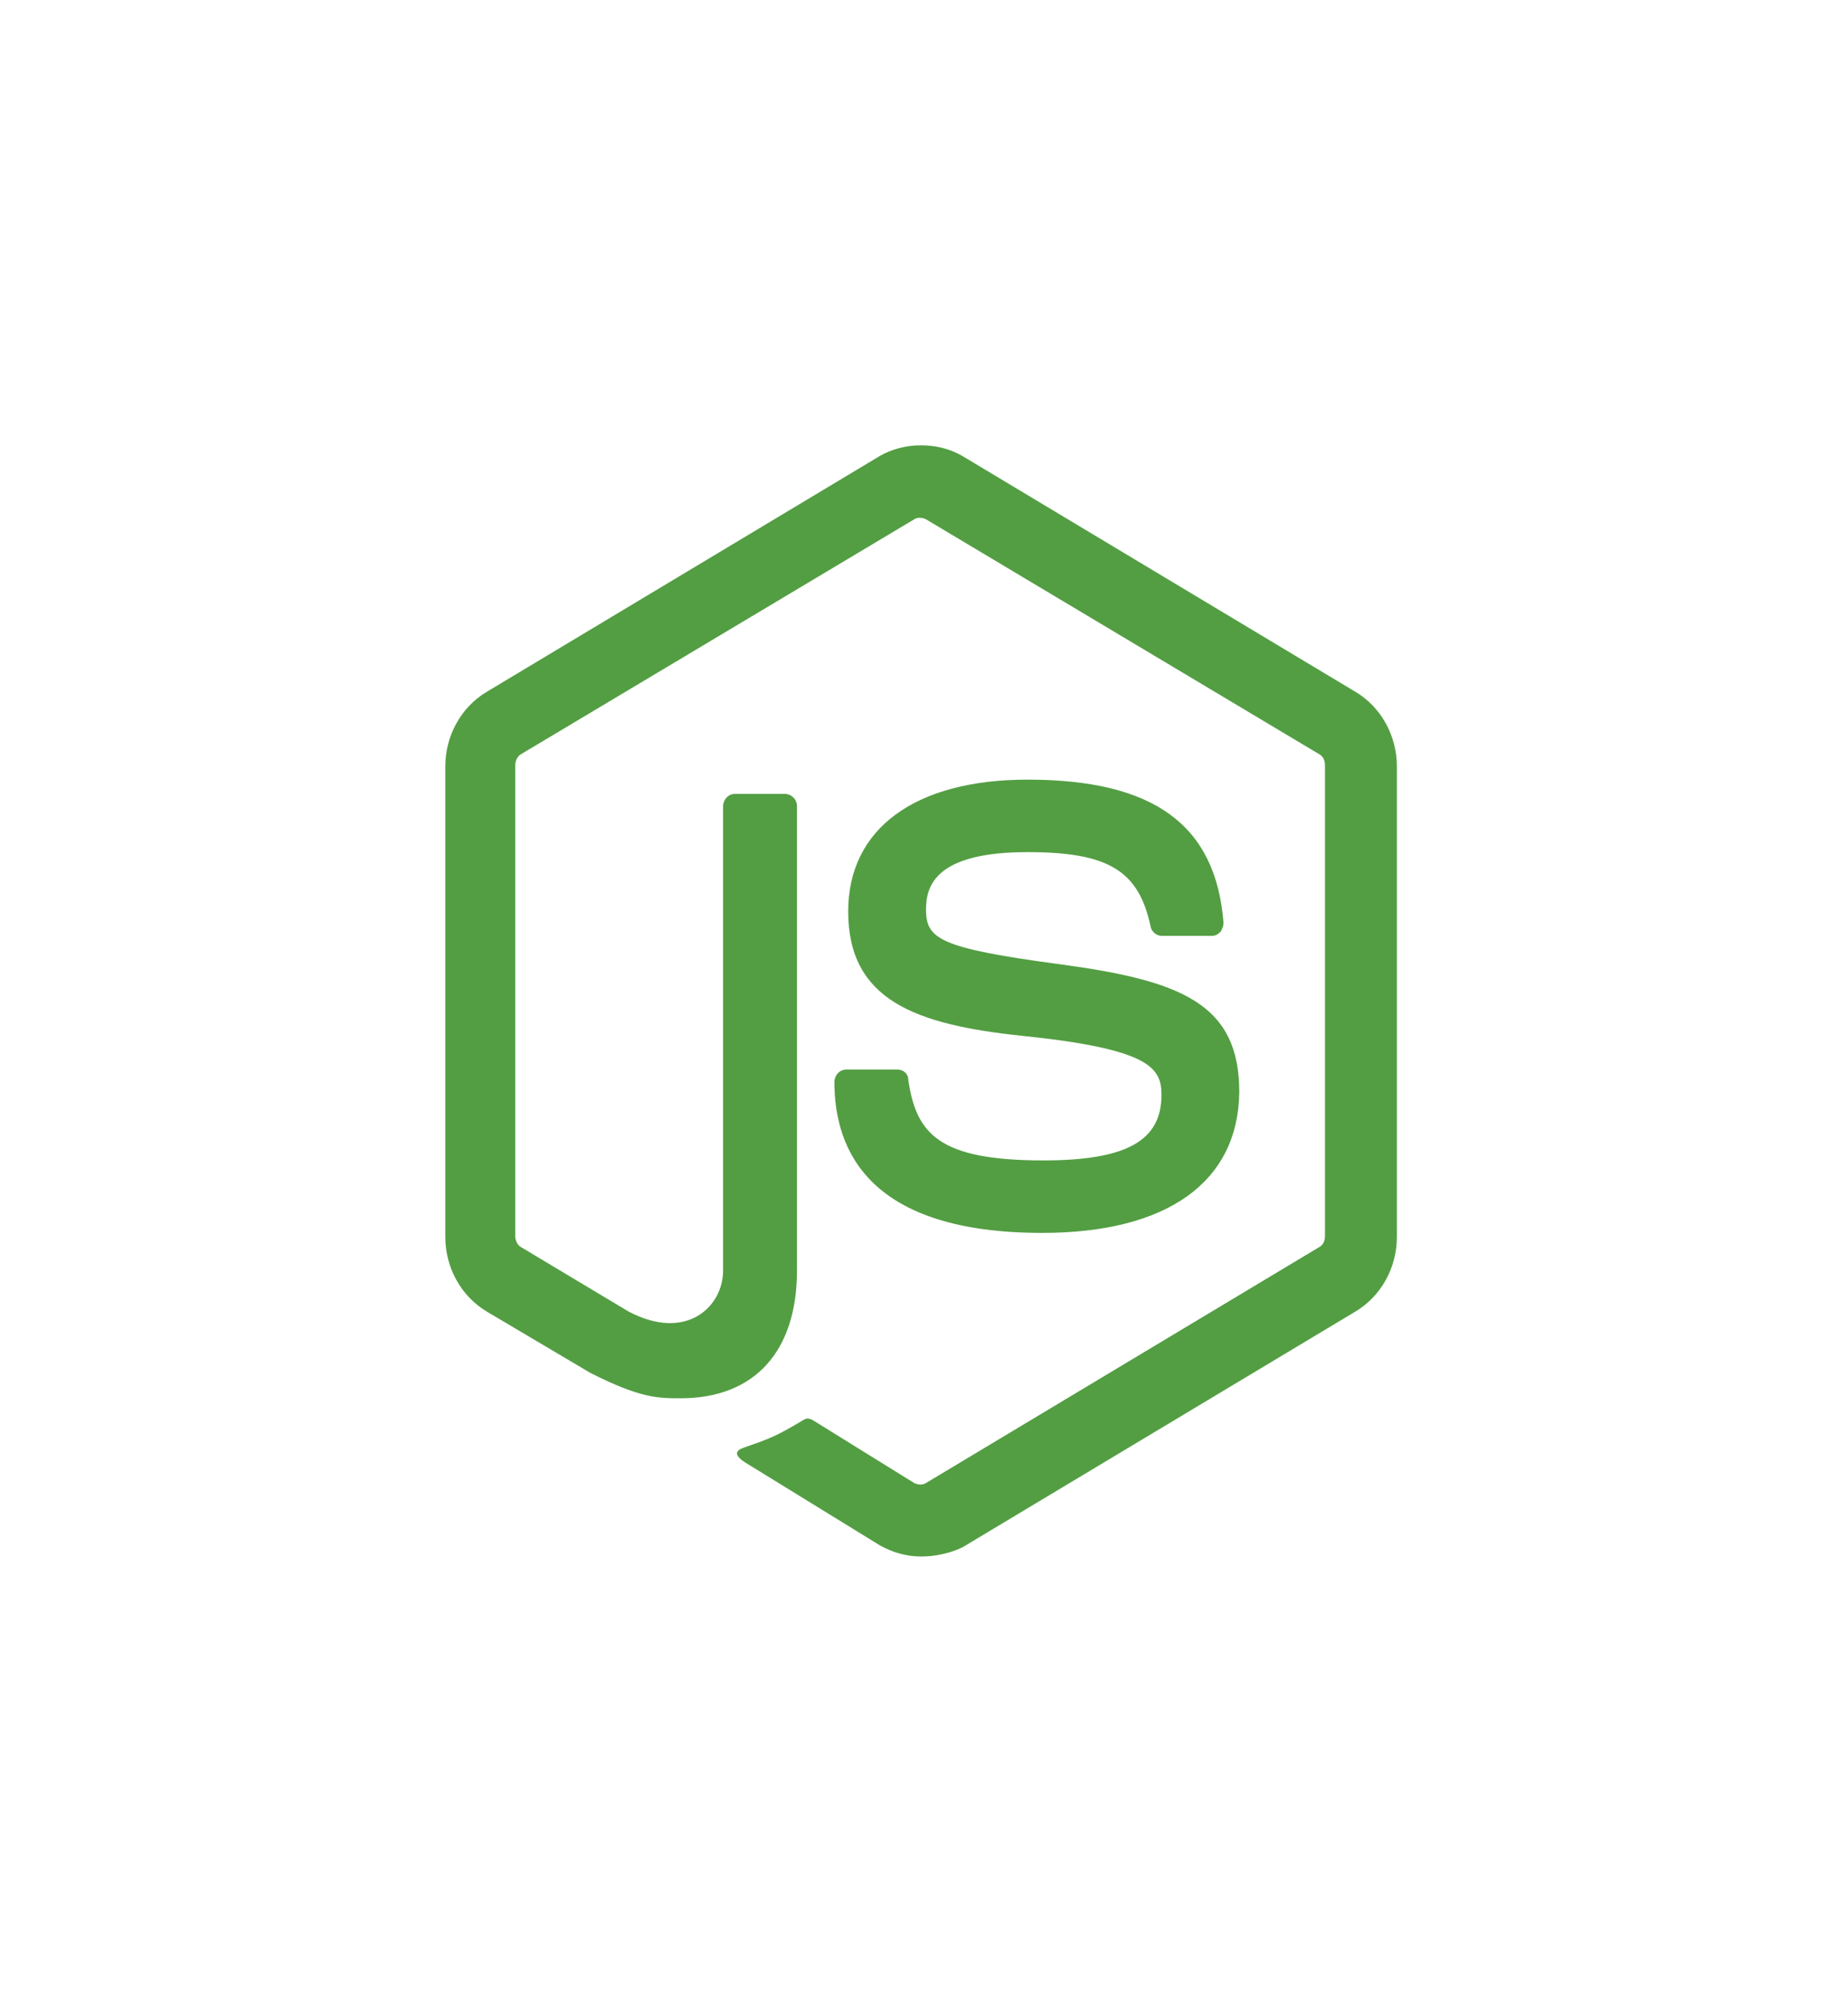 <svg width="166" height="180" viewBox="0 0 166 180" fill="none" xmlns="http://www.w3.org/2000/svg">
<g id="Node" filter="url(#filter0_d_15_513)">
<path id="Vector" d="M82.739 135.814C81.411 135.814 80.172 135.448 79.022 134.806L67.254 127.562C65.484 126.553 66.369 126.186 66.9 126.003C69.289 125.177 69.731 124.994 72.209 123.527C72.474 123.343 72.828 123.435 73.094 123.618L82.119 129.212C82.473 129.396 82.916 129.396 83.181 129.212L118.487 108.03C118.841 107.846 119.018 107.479 119.018 107.021V64.748C119.018 64.289 118.841 63.922 118.487 63.739L83.181 42.648C82.827 42.465 82.385 42.465 82.119 42.648L46.813 63.739C46.459 63.922 46.282 64.381 46.282 64.748V107.021C46.282 107.388 46.459 107.846 46.813 108.03L56.458 113.807C61.679 116.558 64.953 113.348 64.953 110.139V68.416C64.953 67.865 65.395 67.315 66.015 67.315H70.528C71.058 67.315 71.589 67.774 71.589 68.416V110.139C71.589 117.383 67.784 121.601 61.148 121.601C59.113 121.601 57.52 121.601 53.007 119.309L43.716 113.807C41.416 112.431 40 109.864 40 107.113V64.839C40 62.088 41.416 59.521 43.716 58.145L79.022 36.963C81.234 35.679 84.243 35.679 86.455 36.963L121.761 58.145C124.061 59.521 125.477 62.088 125.477 64.839V107.113C125.477 109.864 124.061 112.431 121.761 113.807L86.455 134.989C85.305 135.539 83.977 135.814 82.739 135.814ZM93.622 106.746C78.137 106.746 74.952 99.41 74.952 93.174C74.952 92.624 75.394 92.074 76.014 92.074H80.615C81.146 92.074 81.588 92.441 81.588 92.991C82.296 97.851 84.331 100.235 93.711 100.235C101.144 100.235 104.329 98.493 104.329 94.367C104.329 91.982 103.444 90.24 91.853 89.048C82.208 88.039 76.191 85.838 76.191 77.861C76.191 70.433 82.208 66.031 92.295 66.031C103.621 66.031 109.196 70.066 109.904 78.869C109.904 79.144 109.815 79.419 109.638 79.695C109.461 79.878 109.196 80.061 108.93 80.061H104.329C103.887 80.061 103.444 79.695 103.356 79.236C102.294 74.193 99.551 72.542 92.295 72.542C84.154 72.542 83.181 75.477 83.181 77.677C83.181 80.337 84.331 81.162 95.304 82.629C106.187 84.096 111.32 86.205 111.32 94.091C111.231 102.161 104.86 106.746 93.622 106.746Z" fill="#539E43"/>
</g>
<defs>
<filter id="filter0_d_15_513" x="0" y="0" width="165.477" height="179.814" filterUnits="userSpaceOnUse" color-interpolation-filters="sRGB">
<feFlood flood-opacity="0" result="BackgroundImageFix"/>
<feColorMatrix in="SourceAlpha" type="matrix" values="0 0 0 0 0 0 0 0 0 0 0 0 0 0 0 0 0 0 127 0" result="hardAlpha"/>
<feOffset dy="4"/>
<feGaussianBlur stdDeviation="20"/>
<feComposite in2="hardAlpha" operator="out"/>
<feColorMatrix type="matrix" values="0 0 0 0 0.325 0 0 0 0 0.62 0 0 0 0 0.263 0 0 0 1 0"/>
<feBlend mode="normal" in2="BackgroundImageFix" result="effect1_dropShadow_15_513"/>
<feBlend mode="normal" in="SourceGraphic" in2="effect1_dropShadow_15_513" result="shape"/>
</filter>
</defs>
</svg>
